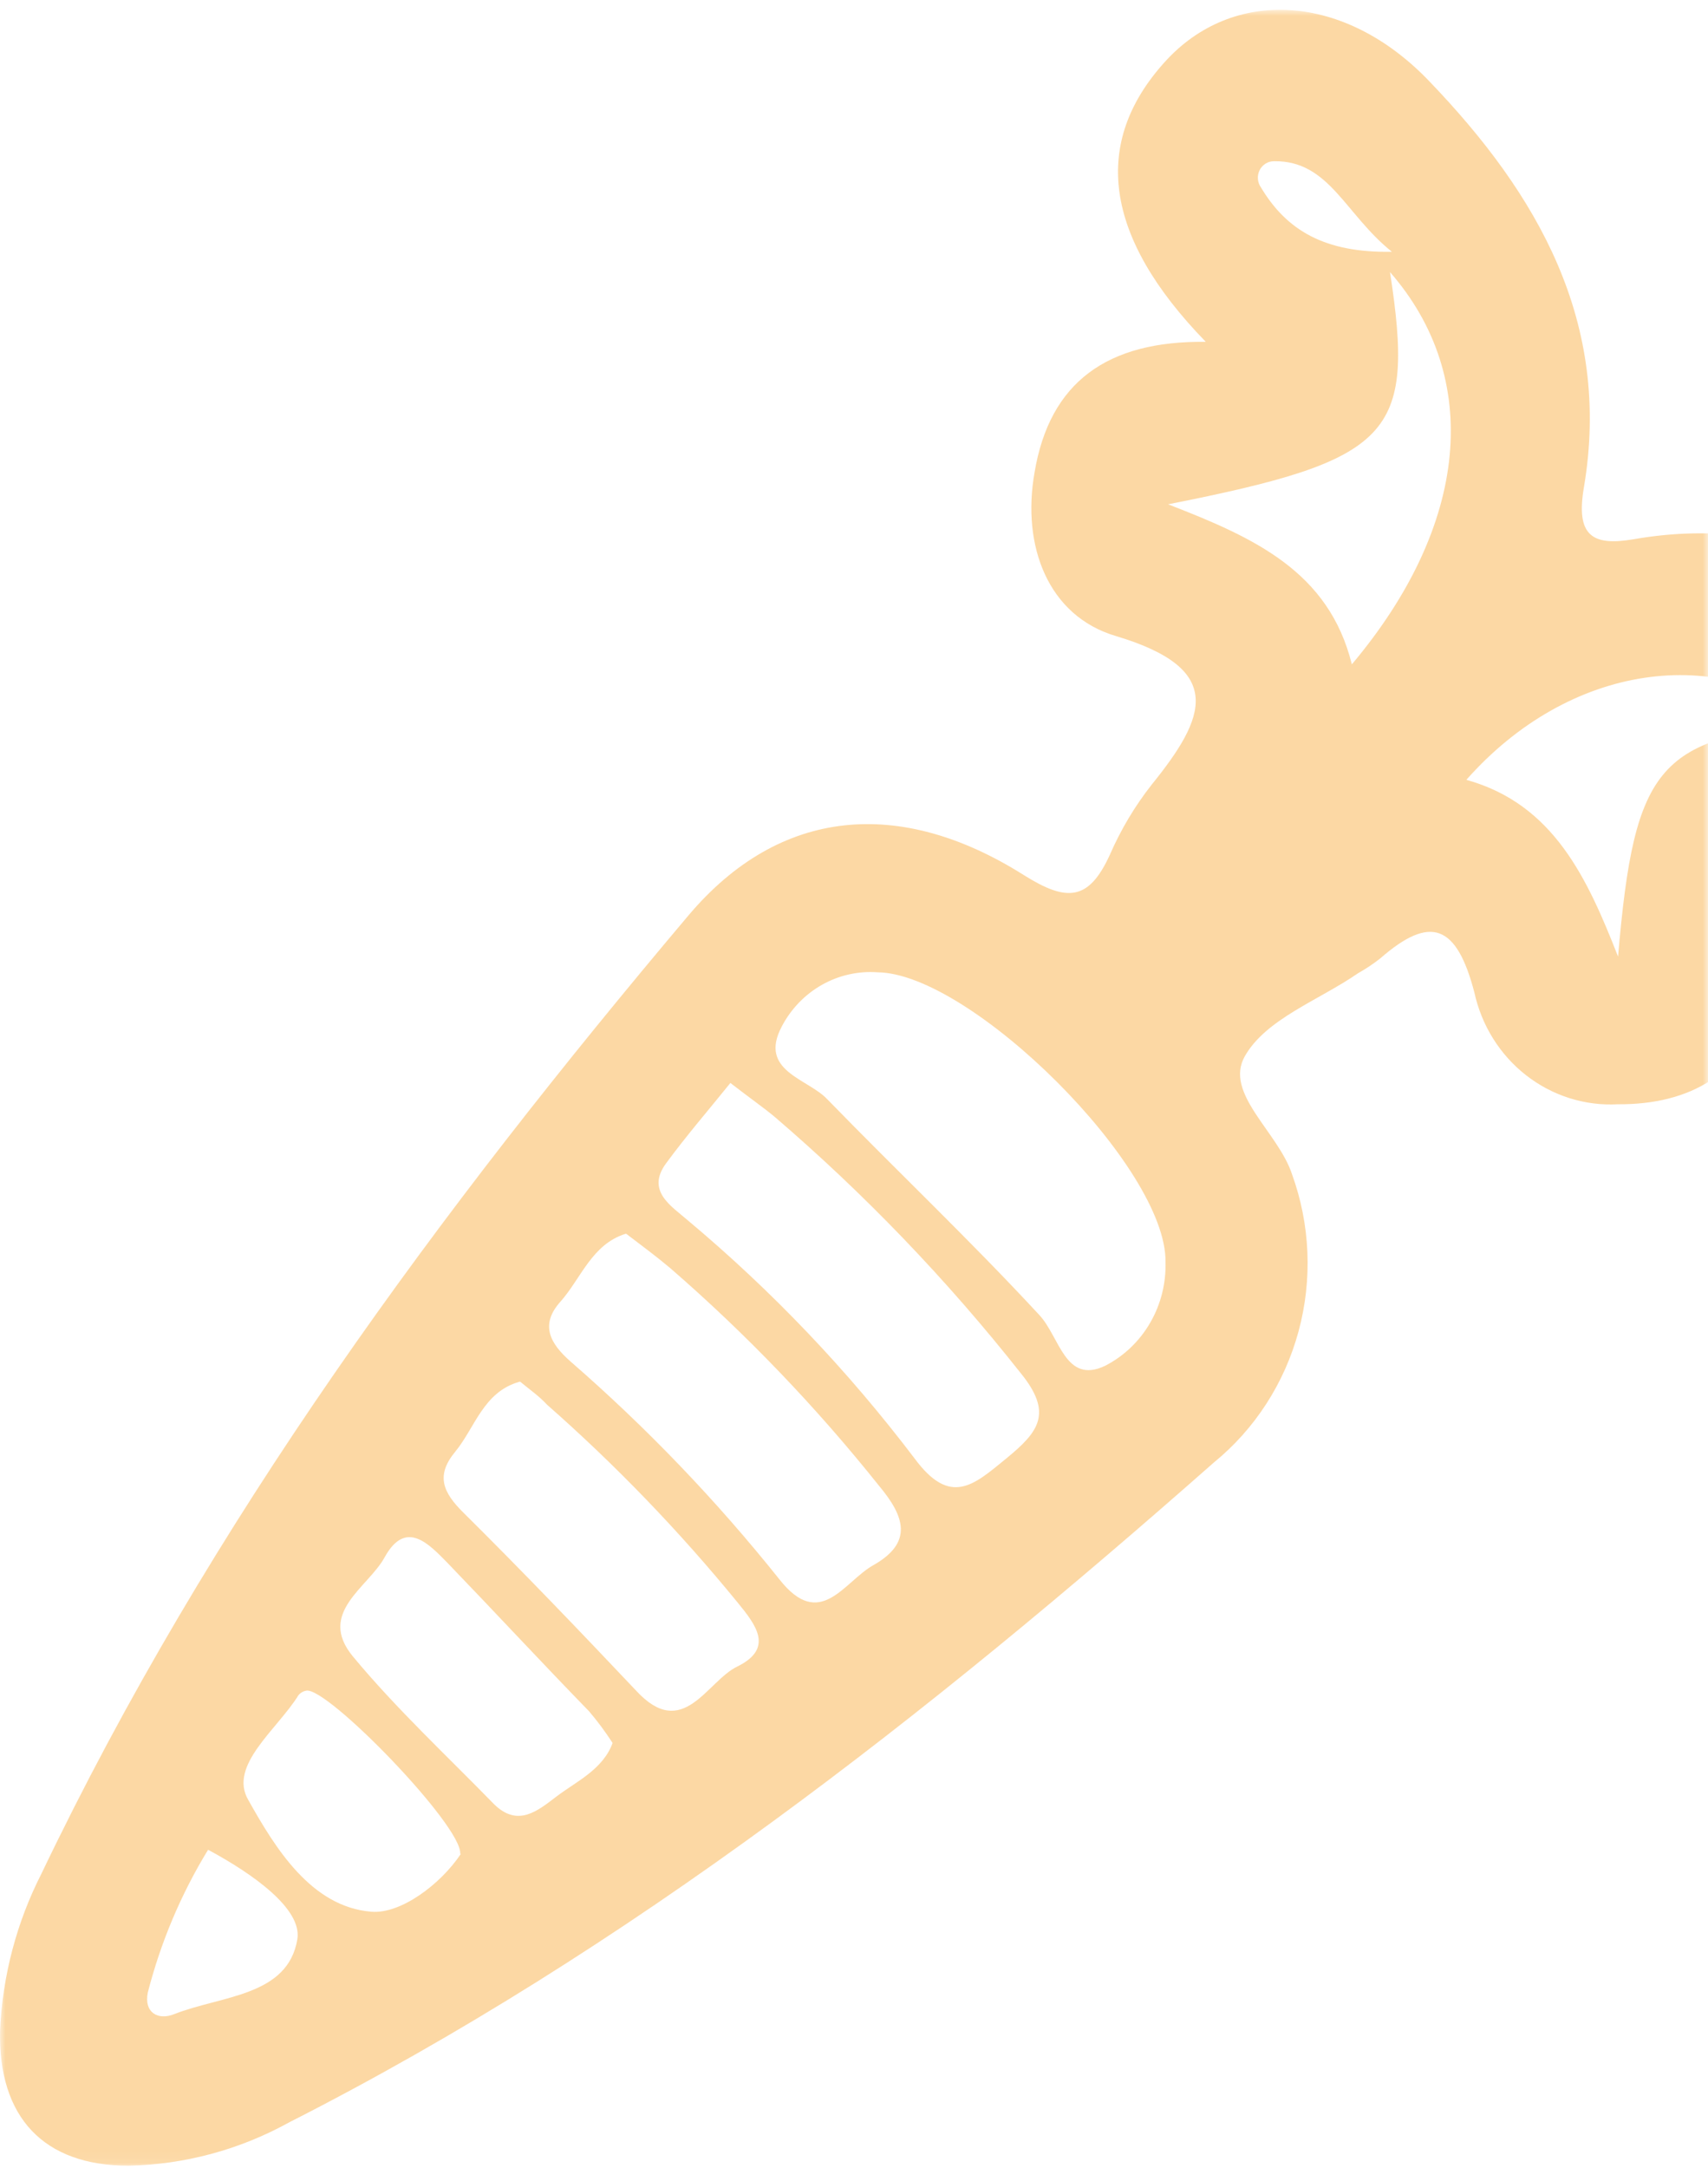 <svg width="160" height="203" viewBox="0 0 160 203" fill="none" xmlns="http://www.w3.org/2000/svg">
<mask id="mask0_188_2584" style="mask-type:alpha" maskUnits="userSpaceOnUse" x="0" y="0" width="160" height="203">
<rect y="0.918" width="160" height="202" fill="#D9D9D9"/>
</mask>
<g mask="url(#mask0_188_2584)">
<path d="M112.955 32.01C103.311 22.103 102.318 13.329 109.093 5.825C115.404 -1.203 125.953 -0.773 133.986 7.707C143.961 18.113 151.001 30.106 148.375 45.636C147.603 50.17 149.148 51.168 153.076 50.487C168.215 47.858 179.867 55.022 190.019 65.224C197.5 72.773 198.493 82.159 193.44 88.983C188.121 96.193 180.529 97.145 170.797 91.251C167.354 89.188 166.383 89.664 165.368 93.654C163.536 100.569 158.284 103.448 151.553 103.402C148.469 103.57 145.427 102.61 142.967 100.692C140.507 98.775 138.787 96.024 138.113 92.928C136.458 86.603 134.03 85.605 129.286 89.754C128.628 90.267 127.935 90.73 127.211 91.137C123.57 93.654 118.604 95.4 116.618 98.891C114.632 102.382 119.73 105.987 121.032 109.954C122.742 114.668 122.957 119.816 121.645 124.663C120.332 129.509 117.561 133.804 113.727 136.933C86.936 160.557 58.952 182.548 27.085 198.736C22.453 201.298 17.294 202.689 12.034 202.794C4.089 202.794 -0.192 198.26 0.007 190.098C0.243 184.993 1.561 180.002 3.869 175.475C19.692 142.397 41.165 113.355 64.492 85.719C73.076 75.562 84.354 74.655 95.895 81.933C99.934 84.472 101.987 84.381 103.973 80.028C105 77.671 106.32 75.461 107.901 73.454C112.999 67.151 114.853 62.639 104.524 59.556C98.191 57.674 95.697 51.145 96.911 44.253C98.323 35.774 103.73 31.897 112.955 32.01ZM170.797 67.718L171.216 69.01L172.055 68.353L170.643 67.876C161.109 60.168 147.007 62.118 137.363 73.023C145.55 75.29 148.706 82.273 151.575 89.573C153.12 71.481 155.393 68.919 170.797 67.718ZM82.213 91.046C80.398 90.912 78.585 91.32 76.991 92.221C75.397 93.122 74.091 94.478 73.231 96.125C71.024 100.296 75.68 100.999 77.49 102.926C84.111 109.728 90.952 116.212 97.352 123.127C99.272 125.167 99.78 129.679 103.531 127.888C105.278 126.989 106.738 125.596 107.739 123.872C108.74 122.149 109.24 120.167 109.181 118.162C109.291 109.297 90.952 91.137 82.213 91.046ZM68.42 101.407C66.39 103.924 64.293 106.35 62.395 108.934C60.497 111.519 62.881 112.924 64.448 114.285C72.316 120.871 79.438 128.347 85.678 136.571C89.032 141.105 91.217 139.065 94.263 136.571C97.308 134.077 98.676 132.331 95.609 128.568C88.701 119.826 80.985 111.793 72.569 104.581C71.51 103.697 70.384 102.926 68.42 101.407ZM58.599 115.532C55.421 116.529 54.428 119.726 52.486 121.902C50.544 124.079 51.559 125.824 53.435 127.479C60.548 133.658 67.1 140.487 73.01 147.884C76.85 152.781 79.079 148.065 81.838 146.546C85.545 144.438 84.751 142.012 82.367 139.155C76.463 131.753 69.911 124.923 62.792 118.751C61.534 117.685 60.21 116.711 58.666 115.532H58.599ZM48.668 129.384C45.27 130.336 44.497 133.691 42.644 135.936C40.79 138.18 41.496 139.745 43.416 141.649C48.911 147.09 54.274 152.69 59.592 158.313C64.006 163.096 66.213 157.406 69.082 156.045C72.569 154.322 70.759 152.101 69.082 150.037C63.641 143.38 57.677 137.192 51.25 131.538C50.522 130.744 49.639 130.132 48.734 129.384H48.668ZM130.213 25.481C132.552 40.784 130.499 43.051 109.424 47.223C117.501 50.351 124.475 53.503 126.637 62.209C137.65 49.127 138.863 35.388 130.213 25.481ZM57.386 163.21C56.714 162.171 55.977 161.179 55.179 160.24C50.765 155.705 46.351 150.944 41.937 146.365C40.194 144.596 38.031 142.216 36.045 145.798C34.5 148.655 29.667 151.012 33.066 155.116C37.148 160.036 41.893 164.434 46.307 168.968C48.514 171.099 50.324 169.603 52.133 168.22C53.943 166.837 56.481 165.703 57.386 163.21ZM43.107 173.593C43.372 171.031 30.594 157.859 28.674 158.313C28.401 158.363 28.152 158.507 27.968 158.721C26.004 161.917 21.347 165.318 23.267 168.56C25.805 173.094 29.182 178.558 34.787 179.012C37.524 179.238 41.253 176.472 43.173 173.593H43.107ZM19.493 173.208C16.962 177.347 15.057 181.857 13.844 186.584C13.469 188.443 14.793 189.214 16.316 188.602C20.729 186.856 26.975 186.947 27.857 181.573C28.299 178.739 23.709 175.475 19.493 173.208ZM172.563 70.098C176.403 74.814 176.182 79.711 180.838 81.049C181.113 81.103 181.397 81.094 181.668 81.02C181.938 80.947 182.189 80.811 182.402 80.623C182.614 80.436 182.782 80.201 182.894 79.937C183.005 79.673 183.057 79.386 183.045 79.099C182.295 74.406 179.139 71.957 172.563 70.098ZM130.389 23.576C125.975 20.04 124.519 15.029 119.355 15.097C119.076 15.093 118.802 15.169 118.562 15.316C118.323 15.463 118.128 15.675 118 15.929C117.872 16.183 117.815 16.469 117.836 16.755C117.857 17.04 117.955 17.314 118.119 17.546C120.524 21.559 124.077 23.69 130.389 23.576Z" fill="#F99D1C" fill-opacity="0.4"/>
</g>
</svg>
